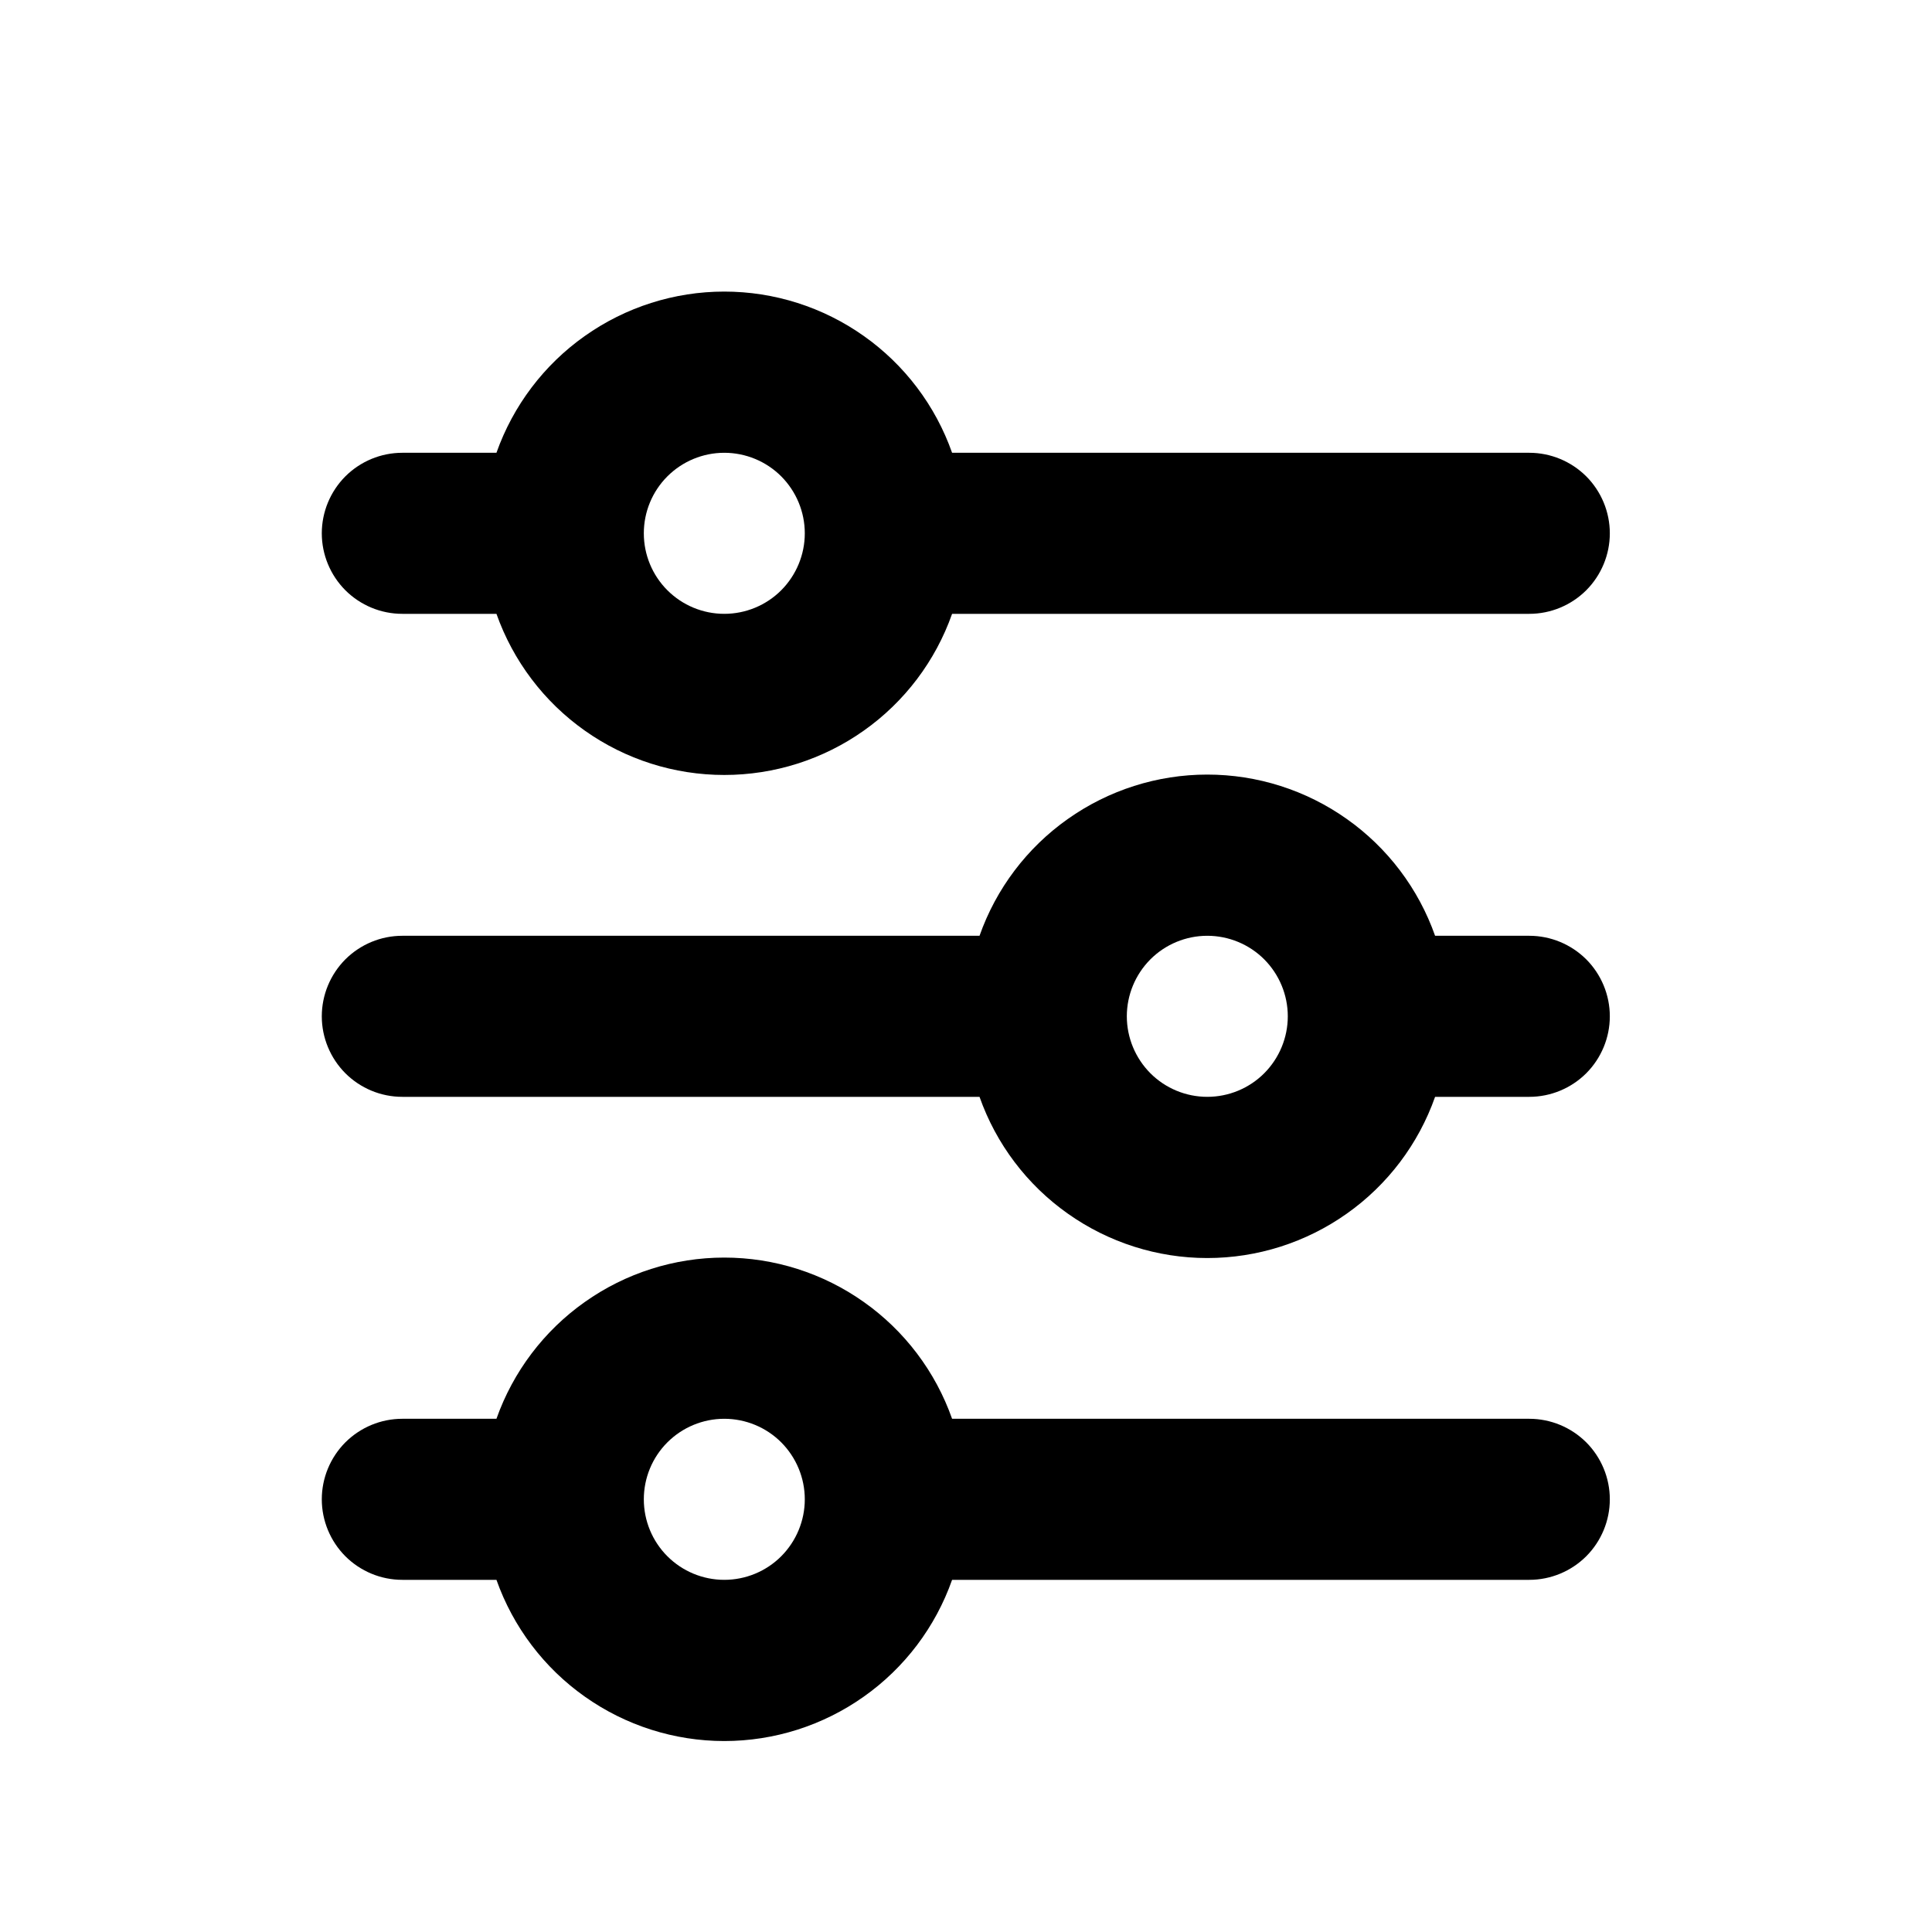 <svg width="25" height="25" viewBox="0 0 25 25" fill="inherit" stroke="inherit" xmlns="http://www.w3.org/2000/svg">
  <path
    d="M9.372 5.859C9.096 5.859 8.831 5.969 8.636 6.164C8.44 6.36 8.331 6.625 8.331 6.901C8.331 7.177 8.44 7.442 8.636 7.638C8.831 7.833 9.096 7.943 9.372 7.943C9.649 7.943 9.914 7.833 10.109 7.638C10.304 7.442 10.414 7.177 10.414 6.901C10.414 6.625 10.304 6.36 10.109 6.164C9.914 5.969 9.649 5.859 9.372 5.859ZM6.424 5.859C6.64 5.249 7.039 4.721 7.567 4.348C8.095 3.974 8.726 3.773 9.372 3.773C10.019 3.773 10.65 3.974 11.178 4.348C11.706 4.721 12.105 5.249 12.32 5.859H19.789C20.065 5.859 20.33 5.969 20.526 6.164C20.721 6.36 20.831 6.625 20.831 6.901C20.831 7.177 20.721 7.442 20.526 7.638C20.33 7.833 20.065 7.943 19.789 7.943H12.32C12.105 8.553 11.706 9.081 11.178 9.454C10.65 9.828 10.019 10.028 9.372 10.028C8.726 10.028 8.095 9.828 7.567 9.454C7.039 9.081 6.64 8.553 6.424 7.943H5.206C4.929 7.943 4.665 7.833 4.469 7.638C4.274 7.442 4.164 7.177 4.164 6.901C4.164 6.625 4.274 6.36 4.469 6.164C4.665 5.969 4.929 5.859 5.206 5.859H6.424ZM15.622 12.109C15.346 12.109 15.081 12.219 14.886 12.414C14.691 12.61 14.581 12.875 14.581 13.151C14.581 13.427 14.691 13.692 14.886 13.888C15.081 14.083 15.346 14.193 15.622 14.193C15.899 14.193 16.164 14.083 16.359 13.888C16.554 13.692 16.664 13.427 16.664 13.151C16.664 12.875 16.554 12.61 16.359 12.414C16.164 12.219 15.899 12.109 15.622 12.109ZM12.675 12.109C12.89 11.499 13.289 10.971 13.817 10.598C14.345 10.224 14.976 10.023 15.622 10.023C16.269 10.023 16.9 10.224 17.428 10.598C17.956 10.971 18.355 11.499 18.57 12.109H19.789C20.065 12.109 20.33 12.219 20.526 12.414C20.721 12.61 20.831 12.875 20.831 13.151C20.831 13.427 20.721 13.692 20.526 13.888C20.33 14.083 20.065 14.193 19.789 14.193H18.57C18.355 14.803 17.956 15.331 17.428 15.704C16.9 16.078 16.269 16.279 15.622 16.279C14.976 16.279 14.345 16.078 13.817 15.704C13.289 15.331 12.89 14.803 12.675 14.193H5.206C4.929 14.193 4.665 14.083 4.469 13.888C4.274 13.692 4.164 13.427 4.164 13.151C4.164 12.875 4.274 12.61 4.469 12.414C4.665 12.219 4.929 12.109 5.206 12.109H12.675ZM9.372 18.359C9.096 18.359 8.831 18.469 8.636 18.664C8.44 18.86 8.331 19.125 8.331 19.401C8.331 19.677 8.44 19.942 8.636 20.138C8.831 20.333 9.096 20.443 9.372 20.443C9.649 20.443 9.914 20.333 10.109 20.138C10.304 19.942 10.414 19.677 10.414 19.401C10.414 19.125 10.304 18.86 10.109 18.664C9.914 18.469 9.649 18.359 9.372 18.359ZM6.424 18.359C6.64 17.749 7.039 17.221 7.567 16.848C8.095 16.474 8.726 16.273 9.372 16.273C10.019 16.273 10.65 16.474 11.178 16.848C11.706 17.221 12.105 17.749 12.32 18.359H19.789C20.065 18.359 20.33 18.469 20.526 18.664C20.721 18.86 20.831 19.125 20.831 19.401C20.831 19.677 20.721 19.942 20.526 20.138C20.33 20.333 20.065 20.443 19.789 20.443H12.32C12.105 21.053 11.706 21.581 11.178 21.954C10.65 22.328 10.019 22.529 9.372 22.529C8.726 22.529 8.095 22.328 7.567 21.954C7.039 21.581 6.64 21.053 6.424 20.443H5.206C4.929 20.443 4.665 20.333 4.469 20.138C4.274 19.942 4.164 19.677 4.164 19.401C4.164 19.125 4.274 18.86 4.469 18.664C4.665 18.469 4.929 18.359 5.206 18.359H6.424Z"
    fill="currentColor"
    />
</svg>
